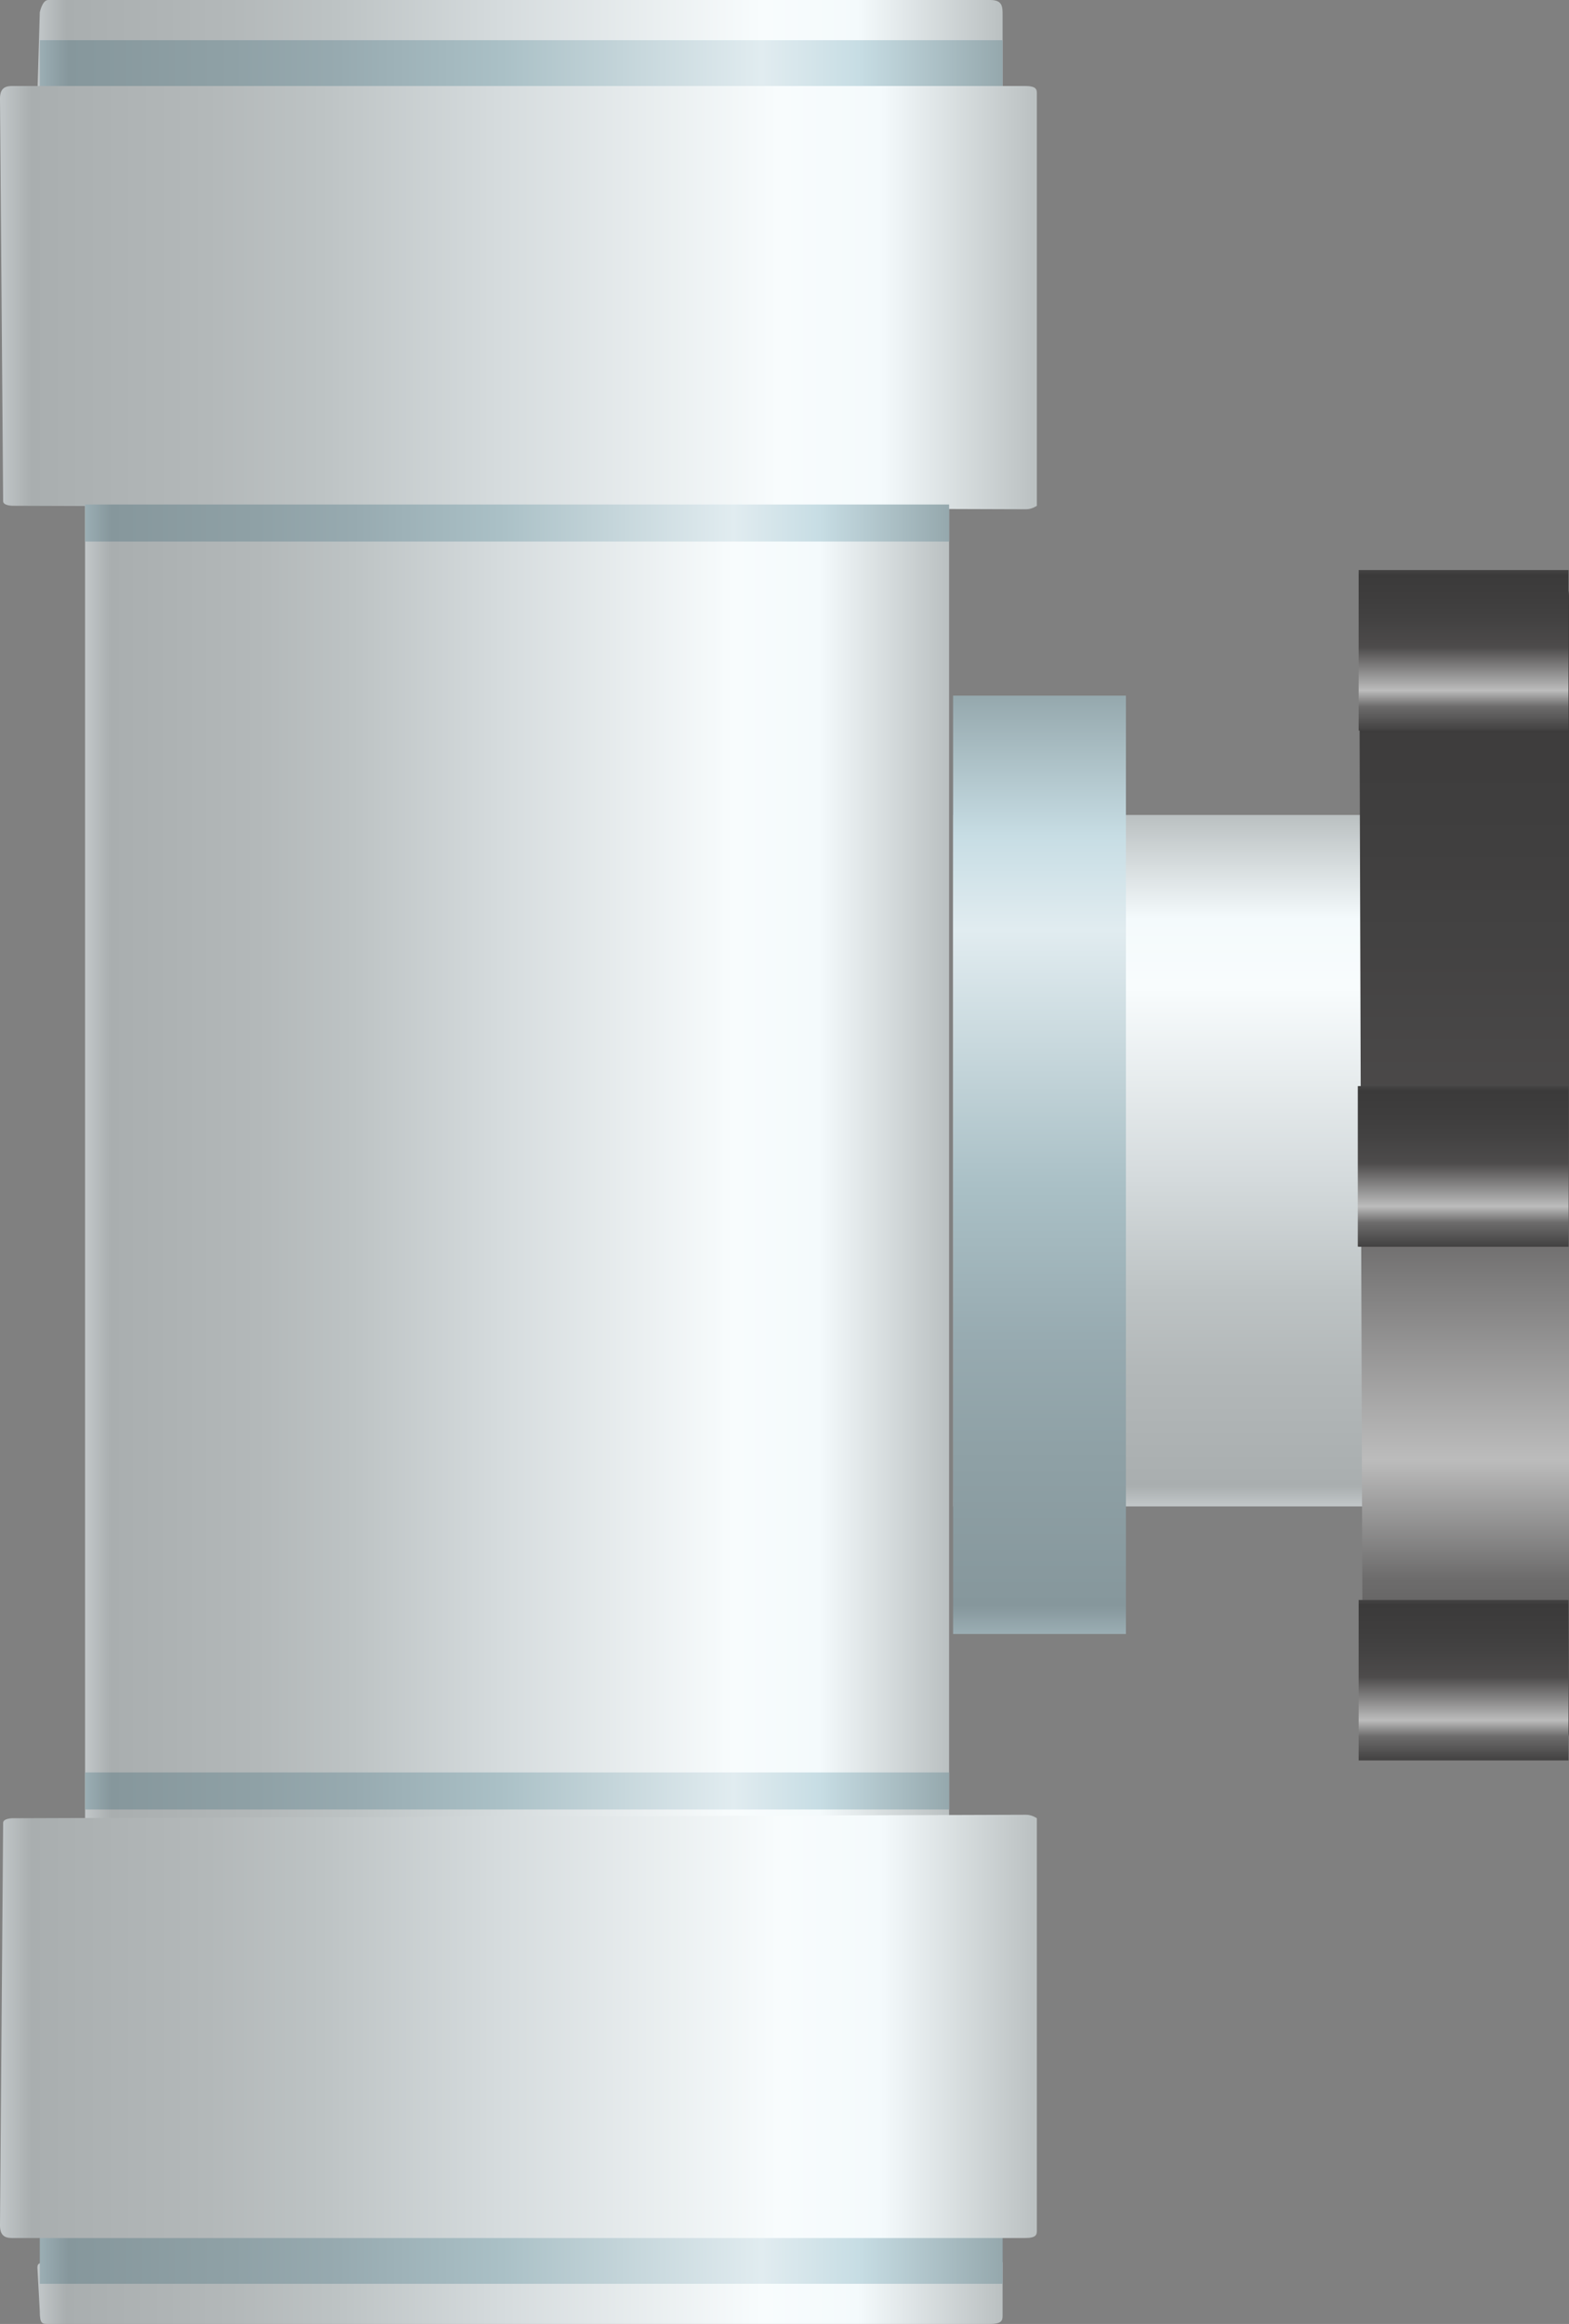 <?xml version="1.0" encoding="utf-8"?>
<!-- Generator: Adobe Illustrator 16.0.0, SVG Export Plug-In . SVG Version: 6.00 Build 0)  -->
<!DOCTYPE svg PUBLIC "-//W3C//DTD SVG 1.1//EN" "http://www.w3.org/Graphics/SVG/1.1/DTD/svg11.dtd">
<svg preserveAspectRatio="none" version="1.1" id="图层_1" xmlns="http://www.w3.org/2000/svg" xmlns:xlink="http://www.w3.org/1999/xlink" x="0px" y="0px"
	 width="95.332px" height="141.164px" viewBox="23.035 0.195 95.332 141.164" enable-background="new 23.035 0.195 95.332 141.164"
	 xml:space="preserve">
<rect x="23.035" y="0.195" width="95.332" height="141.164" fill="#808080" stroke="none"/>
<g id="surface206">
	
		<linearGradient id="SVGID_1_" gradientUnits="userSpaceOnUse" x1="493.991" y1="473.092" x2="493.991" y2="403.092" gradientTransform="matrix(0 0.75 0.75 0 -274.115 -299.708)">
		<stop  offset="0" style="stop-color:#BAC0C1"/>
		<stop  offset="0.15" style="stop-color:#F4FAFC"/>
		<stop  offset="0.25" style="stop-color:#F8FCFD"/>
		<stop  offset="0.52" style="stop-color:#D5DBDD"/>
		<stop  offset="0.69" style="stop-color:#BDC3C4"/>
		<stop  offset="0.8" style="stop-color:#B3B8B9"/>
		<stop  offset="0.97" style="stop-color:#A9AEAF"/>
		<stop  offset="1" style="stop-color:#C2C7C9"/>
	</linearGradient>
	<path fill="url(#SVGID_1_)" d="M80.703,28.41v84.75h-52.5V28.41H80.703z"/>
	
		<linearGradient id="SVGID_2_" gradientUnits="userSpaceOnUse" x1="441.989" y1="473.091" x2="441.989" y2="394.899" gradientTransform="matrix(0 0.75 0.75 0 -270.865 -327.921)">
		<stop  offset="0" style="stop-color:#BAC0C1"/>
		<stop  offset="0.15" style="stop-color:#F4FAFC"/>
		<stop  offset="0.25" style="stop-color:#F8FCFD"/>
		<stop  offset="0.52" style="stop-color:#D5DBDD"/>
		<stop  offset="0.69" style="stop-color:#BDC3C4"/>
		<stop  offset="0.8" style="stop-color:#B3B8B9"/>
		<stop  offset="0.97" style="stop-color:#A9AEAF"/>
		<stop  offset="1" style="stop-color:#C2C7C9"/>
	</linearGradient>
	<path fill="url(#SVGID_2_)" d="M83.953,0.945v5.25c0,0-0.293,0.586-0.656,0.586L26.203,6.945c-0.75,0-0.895-0.578-0.895-1.086
		l0.145-4.914c0,0,0.148-0.75,0.512-0.75h57.238c0.75,0,0.75,0.414,0.75,0.926V0.945z"/>
	
		<linearGradient id="SVGID_3_" gradientUnits="userSpaceOnUse" x1="439.493" y1="473.092" x2="439.493" y2="395.092" gradientTransform="matrix(0 0.75 0.75 0 -270.866 -325.483)">
		<stop  offset="0" style="stop-color:#95A8AD"/>
		<stop  offset="0.15" style="stop-color:#C7DDE4"/>
		<stop  offset="0.25" style="stop-color:#E1ECF0"/>
		<stop  offset="0.52" style="stop-color:#AAC0C6"/>
		<stop  offset="0.69" style="stop-color:#97AAB0"/>
		<stop  offset="0.8" style="stop-color:#8FA1A6"/>
		<stop  offset="0.97" style="stop-color:#86979C"/>
		<stop  offset="1" style="stop-color:#9BAEB4"/>
	</linearGradient>
	<path fill="url(#SVGID_3_)" d="M83.953,2.637v3h-58.5v-3H83.953z"/>
	
		<linearGradient id="SVGID_4_" gradientUnits="userSpaceOnUse" x1="454.633" y1="473.091" x2="454.633" y2="389.091" gradientTransform="matrix(0 0.75 0.75 0 -268.783 -322.701)">
		<stop  offset="0" style="stop-color:#BAC0C1"/>
		<stop  offset="0.15" style="stop-color:#F4FAFC"/>
		<stop  offset="0.25" style="stop-color:#F8FCFD"/>
		<stop  offset="0.52" style="stop-color:#D5DBDD"/>
		<stop  offset="0.69" style="stop-color:#BDC3C4"/>
		<stop  offset="0.8" style="stop-color:#B3B8B9"/>
		<stop  offset="0.97" style="stop-color:#A9AEAF"/>
		<stop  offset="1" style="stop-color:#C2C7C9"/>
	</linearGradient>
	<path fill="url(#SVGID_4_)" d="M86.035,6.168v24.75c0,0-0.293,0.211-0.652,0.211l-61.598-0.211c0,0-0.559-0.008-0.559-0.277
		L23.035,6.168c0-0.75,0.484-0.75,0.844-0.75h61.406c0.75,0,0.75,0.219,0.75,0.488V6.168z"/>
	
		<linearGradient id="SVGID_5_" gradientUnits="userSpaceOnUse" x1="-492.111" y1="473.091" x2="-492.111" y2="394.899" gradientTransform="matrix(0 -0.75 0.75 0 -270.865 -229.709)">
		<stop  offset="0" style="stop-color:#BAC0C1"/>
		<stop  offset="0.15" style="stop-color:#F4FAFC"/>
		<stop  offset="0.25" style="stop-color:#F8FCFD"/>
		<stop  offset="0.52" style="stop-color:#D5DBDD"/>
		<stop  offset="0.69" style="stop-color:#BDC3C4"/>
		<stop  offset="0.8" style="stop-color:#B3B8B9"/>
		<stop  offset="0.97" style="stop-color:#A9AEAF"/>
		<stop  offset="1" style="stop-color:#C2C7C9"/>
	</linearGradient>
	<path fill="url(#SVGID_5_)" d="M83.953,140.609v-3c0,0-0.293-0.219-0.656-0.219l-57.094,0.219c-0.75,0-0.895,0.031-0.895,0.336
		l0.145,2.664c0,0.75,0.148,0.75,0.512,0.75h57.238c0.75,0,0.75-0.25,0.75-0.555V140.609z"/>
	
		<linearGradient id="SVGID_6_" gradientUnits="userSpaceOnUse" x1="-492.757" y1="473.092" x2="-492.757" y2="395.092" gradientTransform="matrix(0 -0.75 0.75 0 -270.866 -232.146)">
		<stop  offset="0" style="stop-color:#95A8AD"/>
		<stop  offset="0.15" style="stop-color:#C7DDE4"/>
		<stop  offset="0.25" style="stop-color:#E1ECF0"/>
		<stop  offset="0.52" style="stop-color:#AAC0C6"/>
		<stop  offset="0.69" style="stop-color:#97AAB0"/>
		<stop  offset="0.8" style="stop-color:#8FA1A6"/>
		<stop  offset="0.97" style="stop-color:#86979C"/>
		<stop  offset="1" style="stop-color:#9BAEB4"/>
	</linearGradient>
	<path fill="url(#SVGID_6_)" d="M83.953,138.922v-3h-58.5v3H83.953z"/>
	
		<linearGradient id="SVGID_7_" gradientUnits="userSpaceOnUse" x1="-477.62" y1="473.091" x2="-477.62" y2="389.091" gradientTransform="matrix(0 -0.75 0.75 0 -268.783 -234.929)">
		<stop  offset="0" style="stop-color:#BAC0C1"/>
		<stop  offset="0.15" style="stop-color:#F4FAFC"/>
		<stop  offset="0.25" style="stop-color:#F8FCFD"/>
		<stop  offset="0.52" style="stop-color:#D5DBDD"/>
		<stop  offset="0.69" style="stop-color:#BDC3C4"/>
		<stop  offset="0.8" style="stop-color:#B3B8B9"/>
		<stop  offset="0.97" style="stop-color:#A9AEAF"/>
		<stop  offset="1" style="stop-color:#C2C7C9"/>
	</linearGradient>
	<path fill="url(#SVGID_7_)" d="M86.035,135.391v-24.75c0,0-0.293-0.211-0.652-0.211l-61.598,0.211c0,0-0.559,0.008-0.559,0.277
		l-0.191,24.473c0,0.75,0.484,0.75,0.844,0.75h61.406c0.75,0,0.75-0.219,0.75-0.488V135.391z"/>
	
		<linearGradient id="SVGID_8_" gradientUnits="userSpaceOnUse" x1="438.989" y1="473.092" x2="438.989" y2="403.092" gradientTransform="matrix(0 0.75 0.75 0 -274.115 -297.277)">
		<stop  offset="0" style="stop-color:#95A8AD"/>
		<stop  offset="0.15" style="stop-color:#C7DDE4"/>
		<stop  offset="0.25" style="stop-color:#E1ECF0"/>
		<stop  offset="0.52" style="stop-color:#AAC0C6"/>
		<stop  offset="0.69" style="stop-color:#97AAB0"/>
		<stop  offset="0.8" style="stop-color:#8FA1A6"/>
		<stop  offset="0.97" style="stop-color:#86979C"/>
		<stop  offset="1" style="stop-color:#9BAEB4"/>
	</linearGradient>
	<path fill="url(#SVGID_8_)" d="M80.703,30.84v2.25h-52.5v-2.25H80.703z"/>
	
		<linearGradient id="SVGID_9_" gradientUnits="userSpaceOnUse" x1="438.992" y1="473.092" x2="438.992" y2="403.092" gradientTransform="matrix(0 0.75 0.75 0 -274.115 -220.26)">
		<stop  offset="0" style="stop-color:#95A8AD"/>
		<stop  offset="0.15" style="stop-color:#C7DDE4"/>
		<stop  offset="0.25" style="stop-color:#E1ECF0"/>
		<stop  offset="0.52" style="stop-color:#AAC0C6"/>
		<stop  offset="0.69" style="stop-color:#97AAB0"/>
		<stop  offset="0.8" style="stop-color:#8FA1A6"/>
		<stop  offset="0.97" style="stop-color:#86979C"/>
		<stop  offset="1" style="stop-color:#9BAEB4"/>
	</linearGradient>
	<path fill="url(#SVGID_9_)" d="M80.703,107.859v2.25h-52.5v-2.25H80.703z"/>
	
		<linearGradient id="SVGID_10_" gradientUnits="userSpaceOnUse" x1="290.091" y1="-294.759" x2="290.091" y2="-350.759" gradientTransform="matrix(0.75 0 0 -0.75 -123.869 -171.37)">
		<stop  offset="0" style="stop-color:#BAC0C1"/>
		<stop  offset="0.15" style="stop-color:#F4FAFC"/>
		<stop  offset="0.25" style="stop-color:#F8FCFD"/>
		<stop  offset="0.52" style="stop-color:#D5DBDD"/>
		<stop  offset="0.69" style="stop-color:#BDC3C4"/>
		<stop  offset="0.8" style="stop-color:#B3B8B9"/>
		<stop  offset="0.97" style="stop-color:#A9AEAF"/>
		<stop  offset="1" style="stop-color:#C2C7C9"/>
	</linearGradient>
	<path fill="url(#SVGID_10_)" d="M80.949,49.699h25.5v42h-25.5V49.699z"/>
	
		<linearGradient id="SVGID_11_" gradientUnits="userSpaceOnUse" x1="280.093" y1="-294.757" x2="280.093" y2="-370.757" gradientTransform="matrix(0.75 0 0 -0.75 -123.874 -178.619)">
		<stop  offset="0" style="stop-color:#95A8AD"/>
		<stop  offset="0.15" style="stop-color:#C7DDE4"/>
		<stop  offset="0.25" style="stop-color:#E1ECF0"/>
		<stop  offset="0.52" style="stop-color:#AAC0C6"/>
		<stop  offset="0.69" style="stop-color:#97AAB0"/>
		<stop  offset="0.8" style="stop-color:#8FA1A6"/>
		<stop  offset="0.97" style="stop-color:#86979C"/>
		<stop  offset="1" style="stop-color:#9BAEB4"/>
	</linearGradient>
	<path fill="url(#SVGID_11_)" d="M80.945,42.449h10.5v57h-10.5V42.449z"/>
	
		<linearGradient id="SVGID_12_" gradientUnits="userSpaceOnUse" x1="533.489" y1="464.59" x2="437.489" y2="464.59" gradientTransform="matrix(0 0.75 0.75 0 -236.45 -293.23)">
		<stop  offset="0" style="stop-color:#424141"/>
		<stop  offset="0.15" style="stop-color:#6D6C6C"/>
		<stop  offset="0.25" style="stop-color:#BCBCBC"/>
		<stop  offset="0.52" style="stop-color:#4D4B4B"/>
		<stop  offset="0.69" style="stop-color:#434242"/>
		<stop  offset="0.8" style="stop-color:#3F3E3E"/>
		<stop  offset="0.97" style="stop-color:#3B3A3A"/>
		<stop  offset="1" style="stop-color:#454444"/>
	</linearGradient>
	<path fill="url(#SVGID_12_)" d="M118.367,36.387v69c0,0.75-0.715,1.457-1.605,1.457l-9.645,0.043c-0.75,0-1.281-0.75-1.281-1.578
		l-0.219-68.922c0-0.75,0.941-1.5,1.832-1.5h9.418c0.75,0,1.5,0.668,1.5,1.496V36.387z"/>
	
		<linearGradient id="SVGID_13_" gradientUnits="userSpaceOnUse" x1="450.491" y1="464.589" x2="437.491" y2="464.589" gradientTransform="matrix(0 0.75 0.75 0 -236.481 -261.95)">
		<stop  offset="0" style="stop-color:#424141"/>
		<stop  offset="0.15" style="stop-color:#6D6C6C"/>
		<stop  offset="0.25" style="stop-color:#BCBCBC"/>
		<stop  offset="0.52" style="stop-color:#4D4B4B"/>
		<stop  offset="0.69" style="stop-color:#434242"/>
		<stop  offset="0.8" style="stop-color:#3F3E3E"/>
		<stop  offset="0.97" style="stop-color:#3B3A3A"/>
		<stop  offset="1" style="stop-color:#454444"/>
	</linearGradient>
	<path fill="url(#SVGID_13_)" d="M118.336,66.168v9.75h-12.75v-9.75H118.336z"/>
	
		<linearGradient id="SVGID_14_" gradientUnits="userSpaceOnUse" x1="450.491" y1="464.589" x2="437.491" y2="464.589" gradientTransform="matrix(0 0.75 0.75 0 -236.481 -261.95)">
		<stop  offset="0" style="stop-color:#424141"/>
		<stop  offset="0.15" style="stop-color:#6D6C6C"/>
		<stop  offset="0.25" style="stop-color:#BCBCBC"/>
		<stop  offset="0.52" style="stop-color:#4D4B4B"/>
		<stop  offset="0.69" style="stop-color:#434242"/>
		<stop  offset="0.8" style="stop-color:#3F3E3E"/>
		<stop  offset="0.97" style="stop-color:#3B3A3A"/>
		<stop  offset="1" style="stop-color:#454444"/>
	</linearGradient>
	<path fill="url(#SVGID_14_)" d="M118.336,66.168v9.75h-12.75v-9.75H118.336z"/>
	
		<linearGradient id="SVGID_15_" gradientUnits="userSpaceOnUse" x1="450.491" y1="464.593" x2="437.491" y2="464.593" gradientTransform="matrix(0 0.75 0.75 0 -236.534 -261.95)">
		<stop  offset="0" style="stop-color:#424141"/>
		<stop  offset="0.15" style="stop-color:#6D6C6C"/>
		<stop  offset="0.25" style="stop-color:#BCBCBC"/>
		<stop  offset="0.52" style="stop-color:#4D4B4B"/>
		<stop  offset="0.69" style="stop-color:#434242"/>
		<stop  offset="0.8" style="stop-color:#3F3E3E"/>
		<stop  offset="0.97" style="stop-color:#3B3A3A"/>
		<stop  offset="1" style="stop-color:#454444"/>
	</linearGradient>
	<path fill="url(#SVGID_15_)" d="M118.285,66.168v9.75h-12.75v-9.75H118.285z"/>
	
		<linearGradient id="SVGID_16_" gradientUnits="userSpaceOnUse" x1="450.493" y1="464.589" x2="437.493" y2="464.589" gradientTransform="matrix(0 0.75 0.75 0 -236.481 -293.299)">
		<stop  offset="0" style="stop-color:#424141"/>
		<stop  offset="0.15" style="stop-color:#6D6C6C"/>
		<stop  offset="0.25" style="stop-color:#BCBCBC"/>
		<stop  offset="0.52" style="stop-color:#4D4B4B"/>
		<stop  offset="0.69" style="stop-color:#434242"/>
		<stop  offset="0.8" style="stop-color:#3F3E3E"/>
		<stop  offset="0.97" style="stop-color:#3B3A3A"/>
		<stop  offset="1" style="stop-color:#454444"/>
	</linearGradient>
	<path fill="url(#SVGID_16_)" d="M118.336,34.82v9.75h-12.75v-9.75H118.336z"/>
	
		<linearGradient id="SVGID_17_" gradientUnits="userSpaceOnUse" x1="450.49" y1="464.589" x2="437.49" y2="464.589" gradientTransform="matrix(0 0.75 0.75 0 -236.481 -230.739)">
		<stop  offset="0" style="stop-color:#424141"/>
		<stop  offset="0.15" style="stop-color:#6D6C6C"/>
		<stop  offset="0.25" style="stop-color:#BCBCBC"/>
		<stop  offset="0.52" style="stop-color:#4D4B4B"/>
		<stop  offset="0.69" style="stop-color:#434242"/>
		<stop  offset="0.8" style="stop-color:#3F3E3E"/>
		<stop  offset="0.97" style="stop-color:#3B3A3A"/>
		<stop  offset="1" style="stop-color:#454444"/>
	</linearGradient>
	<path fill="url(#SVGID_17_)" d="M118.336,97.379v9.75h-12.75v-9.75H118.336z"/>
</g>
</svg>

